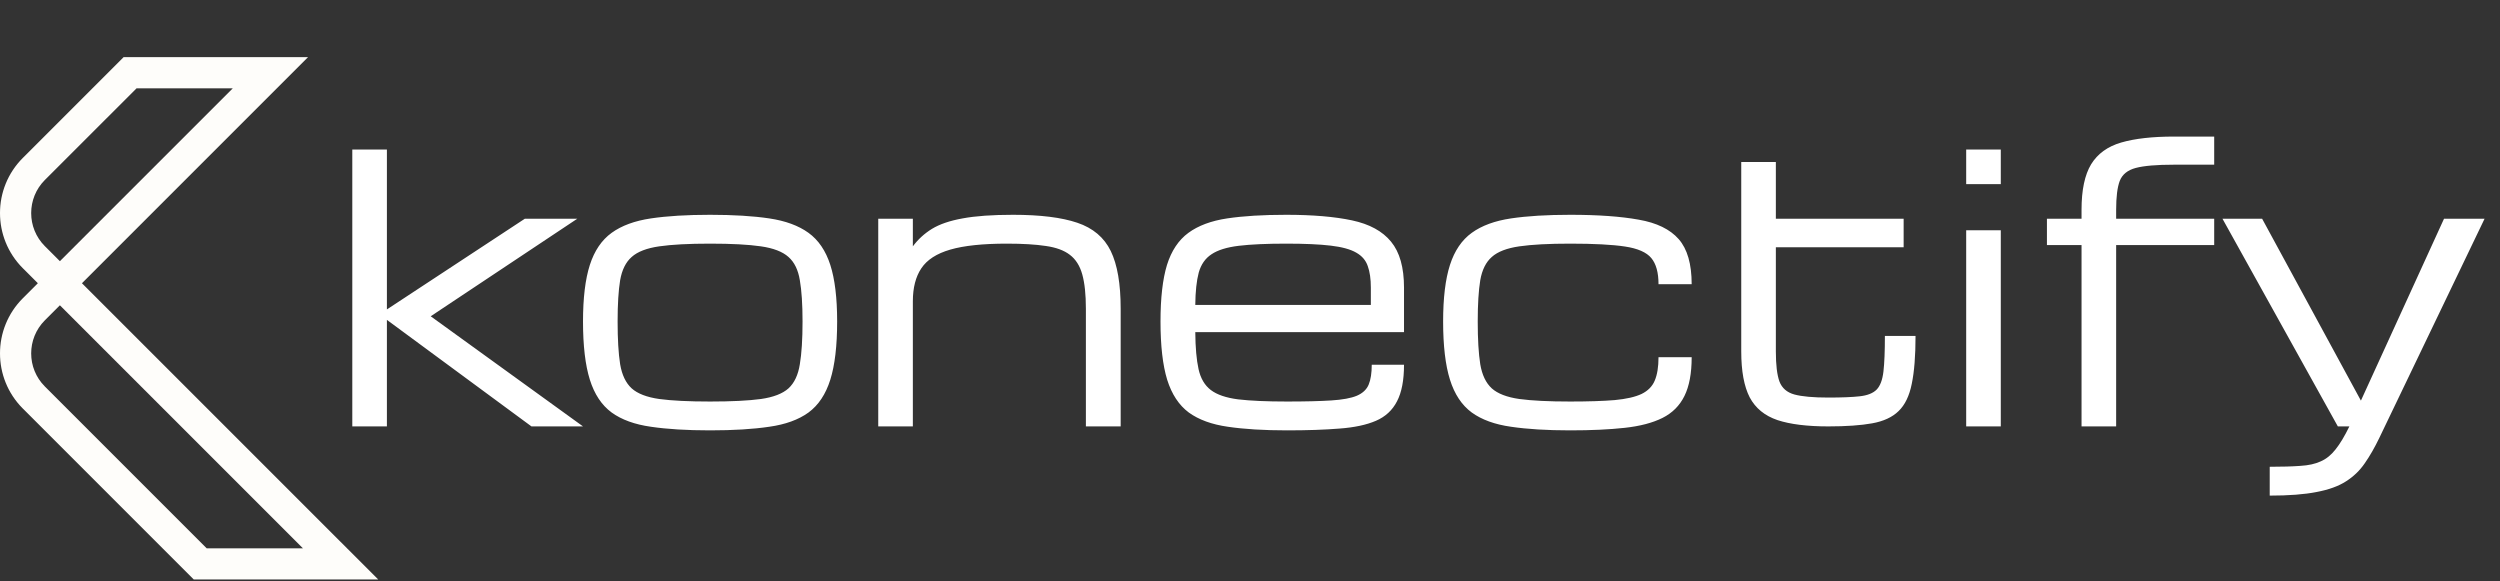 <svg width="856" height="199" viewBox="0 0 856 199" fill="none" xmlns="http://www.w3.org/2000/svg">
<rect x="0" y="0" width="856" height="199" fill="#333333" stroke="none"/>
<path d="M129.497 198.42H66.347L7.808 139.88C-2.603 129.47 -2.603 112.54 7.808 102.13L12.957 96.98L7.808 91.83C-2.603 81.42 -2.603 64.49 7.808 54.08L42.318 19.57H105.467L28.058 96.98L129.497 198.41V198.42ZM70.767 187.74H103.717L20.508 104.53L15.357 109.68C9.117 115.93 9.117 126.09 15.357 132.33L70.767 187.74ZM46.748 30.25L15.357 61.63C9.117 67.88 9.117 78.04 15.357 84.28L20.508 89.43L79.698 30.25H46.748Z" fill="#FEFDFA"/>
<path d="M120.627 146V51.206H132.476V105.947L179.688 74.904H197.647L147.473 108.292L199.622 146H181.972L132.476 109.527V146H120.627ZM243.131 147.358C235.19 147.358 228.443 146.946 222.889 146.123C217.334 145.342 212.85 143.717 209.435 141.248C206.02 138.738 203.531 134.994 201.967 130.016C200.404 125.038 199.622 118.393 199.622 110.082C199.622 102.018 200.404 95.558 201.967 90.704C203.531 85.849 206.02 82.187 209.435 79.718C212.85 77.25 217.334 75.604 222.889 74.781C228.443 73.958 235.19 73.547 243.131 73.547C251.113 73.547 257.86 73.958 263.374 74.781C268.928 75.604 273.413 77.25 276.827 79.718C280.242 82.187 282.731 85.849 284.295 90.704C285.858 95.558 286.64 102.018 286.64 110.082C286.64 118.393 285.858 125.038 284.295 130.016C282.731 134.994 280.242 138.738 276.827 141.248C273.413 143.717 268.928 145.342 263.374 146.123C257.86 146.946 251.113 147.358 243.131 147.358ZM274.791 110.082C274.791 104.198 274.482 99.488 273.865 95.949C273.289 92.411 271.993 89.757 269.977 87.988C267.961 86.178 264.814 84.964 260.535 84.347C256.297 83.73 250.496 83.421 243.131 83.421C235.808 83.421 230.006 83.73 225.728 84.347C221.449 84.964 218.301 86.178 216.285 87.988C214.269 89.757 212.953 92.411 212.335 95.949C211.759 99.488 211.471 104.198 211.471 110.082C211.471 116.171 211.759 121.047 212.335 124.708C212.953 128.37 214.269 131.127 216.285 132.978C218.301 134.788 221.449 136.002 225.728 136.619C230.006 137.195 235.808 137.483 243.131 137.483C250.496 137.483 256.297 137.195 260.535 136.619C264.814 136.002 267.961 134.788 269.977 132.978C271.993 131.127 273.289 128.37 273.865 124.708C274.482 121.047 274.791 116.171 274.791 110.082ZM300.711 146V74.904H312.56V84.347C314.329 81.961 316.51 79.965 319.102 78.361C321.735 76.756 325.232 75.563 329.594 74.781C333.996 73.958 339.756 73.547 346.874 73.547C356.172 73.547 363.496 74.452 368.844 76.262C374.234 78.073 378.06 81.302 380.323 85.951C382.586 90.601 383.718 97.184 383.718 105.7V146H371.807V105.7C371.807 100.845 371.395 96.937 370.572 93.974C369.749 91.012 368.33 88.77 366.314 87.248C364.339 85.725 361.603 84.717 358.106 84.224C354.609 83.689 350.165 83.421 344.775 83.421C336.547 83.421 330.087 84.1 325.397 85.458C320.707 86.816 317.395 88.955 315.461 91.876C313.527 94.756 312.56 98.521 312.56 103.17V146H300.711ZM480.733 124.894C480.733 130.201 479.931 134.377 478.326 137.422C476.763 140.466 474.356 142.688 471.106 144.087C467.855 145.486 463.7 146.37 458.639 146.741C453.62 147.152 447.633 147.358 440.68 147.358C432.74 147.358 425.992 146.946 420.438 146.123C414.925 145.342 410.461 143.717 407.046 141.248C403.672 138.738 401.203 134.994 399.64 130.016C398.118 125.038 397.356 118.393 397.356 110.082C397.356 102.018 398.097 95.558 399.578 90.704C401.101 85.849 403.549 82.187 406.922 79.718C410.296 77.25 414.719 75.604 420.191 74.781C425.704 73.958 432.431 73.547 440.372 73.547C449.464 73.547 456.994 74.184 462.959 75.46C468.925 76.735 473.369 79.163 476.29 82.742C479.252 86.322 480.733 91.567 480.733 98.48V113.723H409.267C409.309 118.989 409.679 123.207 410.378 126.375C411.078 129.543 412.477 131.929 414.575 133.534C416.673 135.138 419.8 136.208 423.956 136.743C428.152 137.236 433.727 137.483 440.68 137.483C446.934 137.483 451.974 137.36 455.8 137.113C459.668 136.866 462.589 136.331 464.564 135.508C466.58 134.644 467.938 133.369 468.637 131.682C469.337 129.995 469.686 127.732 469.686 124.894H480.733ZM440.372 83.421C433.665 83.421 428.255 83.668 424.141 84.162C420.068 84.656 416.961 85.622 414.822 87.062C412.682 88.461 411.222 90.559 410.44 93.357C409.699 96.155 409.309 99.837 409.267 104.404H469.378V98.48C469.378 95.517 469.028 93.069 468.329 91.135C467.67 89.161 466.354 87.618 464.379 86.507C462.404 85.355 459.483 84.553 455.615 84.1C451.789 83.647 446.708 83.421 440.372 83.421ZM537.634 147.358C529.694 147.358 522.946 146.946 517.392 146.123C511.837 145.342 507.353 143.717 503.938 141.248C500.523 138.738 498.034 134.994 496.471 130.016C494.907 125.038 494.125 118.393 494.125 110.082C494.125 102.018 494.907 95.558 496.471 90.704C498.034 85.849 500.523 82.187 503.938 79.718C507.353 77.25 511.837 75.604 517.392 74.781C522.946 73.958 529.694 73.547 537.634 73.547C547.138 73.547 554.956 74.102 561.086 75.213C567.257 76.283 571.824 78.505 574.787 81.878C577.749 85.252 579.23 90.395 579.23 97.307H567.875C567.875 93.316 567.052 90.333 565.406 88.358C563.76 86.383 560.757 85.067 556.396 84.409C552.034 83.75 545.781 83.421 537.634 83.421C530.311 83.421 524.51 83.73 520.231 84.347C515.952 84.964 512.804 86.178 510.788 87.988C508.772 89.757 507.456 92.411 506.839 95.949C506.263 99.488 505.975 104.198 505.975 110.082C505.975 116.171 506.263 121.047 506.839 124.708C507.456 128.37 508.772 131.127 510.788 132.978C512.804 134.788 515.952 136.002 520.231 136.619C524.51 137.195 530.311 137.483 537.634 137.483C543.847 137.483 548.928 137.319 552.878 136.99C556.828 136.619 559.893 135.92 562.073 134.891C564.254 133.822 565.756 132.299 566.579 130.324C567.443 128.308 567.875 125.634 567.875 122.302H579.23C579.23 127.815 578.407 132.238 576.761 135.57C575.116 138.903 572.606 141.413 569.232 143.099C565.859 144.786 561.538 145.918 556.272 146.494C551.047 147.07 544.834 147.358 537.634 147.358ZM626.01 146C618.769 146 612.967 145.28 608.606 143.84C604.245 142.359 601.077 139.767 599.102 136.064C597.169 132.32 596.202 127.074 596.202 120.327V55.464H608.051V74.904H651.807V84.656H608.051V120.327C608.051 124.935 608.462 128.37 609.285 130.633C610.149 132.896 611.857 134.377 614.408 135.076C617 135.776 620.867 136.126 626.01 136.126C630.577 136.126 634.156 135.982 636.748 135.694C639.381 135.406 641.315 134.644 642.549 133.41C643.784 132.135 644.565 130.057 644.895 127.177C645.224 124.297 645.388 120.244 645.388 115.019H655.88C655.88 121.849 655.448 127.321 654.584 131.435C653.761 135.55 652.259 138.656 650.079 140.754C647.939 142.853 644.915 144.251 641.007 144.951C637.139 145.65 632.14 146 626.01 146ZM673.222 146V78.854H685.071V146H673.222ZM673.222 63.055V51.206H685.071V63.055H673.222ZM712.719 146V83.915H700.87V74.904H712.719V71.819C712.719 65.071 713.81 59.887 715.99 56.267C718.212 52.646 721.647 50.157 726.297 48.799C730.987 47.441 737.014 46.763 744.379 46.763H758.141V56.39H744.317C738.434 56.39 734.093 56.76 731.295 57.501C728.498 58.242 726.667 59.723 725.803 61.944C724.98 64.125 724.569 67.416 724.569 71.819V74.904H758.141V83.915H724.569V146H712.719ZM777.15 169.698V159.824C781.387 159.824 784.884 159.721 787.641 159.516C790.439 159.351 792.763 158.837 794.615 157.973C796.507 157.15 798.194 155.792 799.675 153.899C801.198 152.007 802.782 149.374 804.427 146H800.478L760.98 74.904H774.558L808.377 137.175L836.828 74.904H850.714L814.672 149.95C813.068 153.282 811.401 156.183 809.673 158.652C807.986 161.12 805.847 163.177 803.255 164.823C800.704 166.469 797.351 167.682 793.195 168.464C789.04 169.287 783.691 169.698 777.15 169.698Z" fill="white"/>
</svg>
